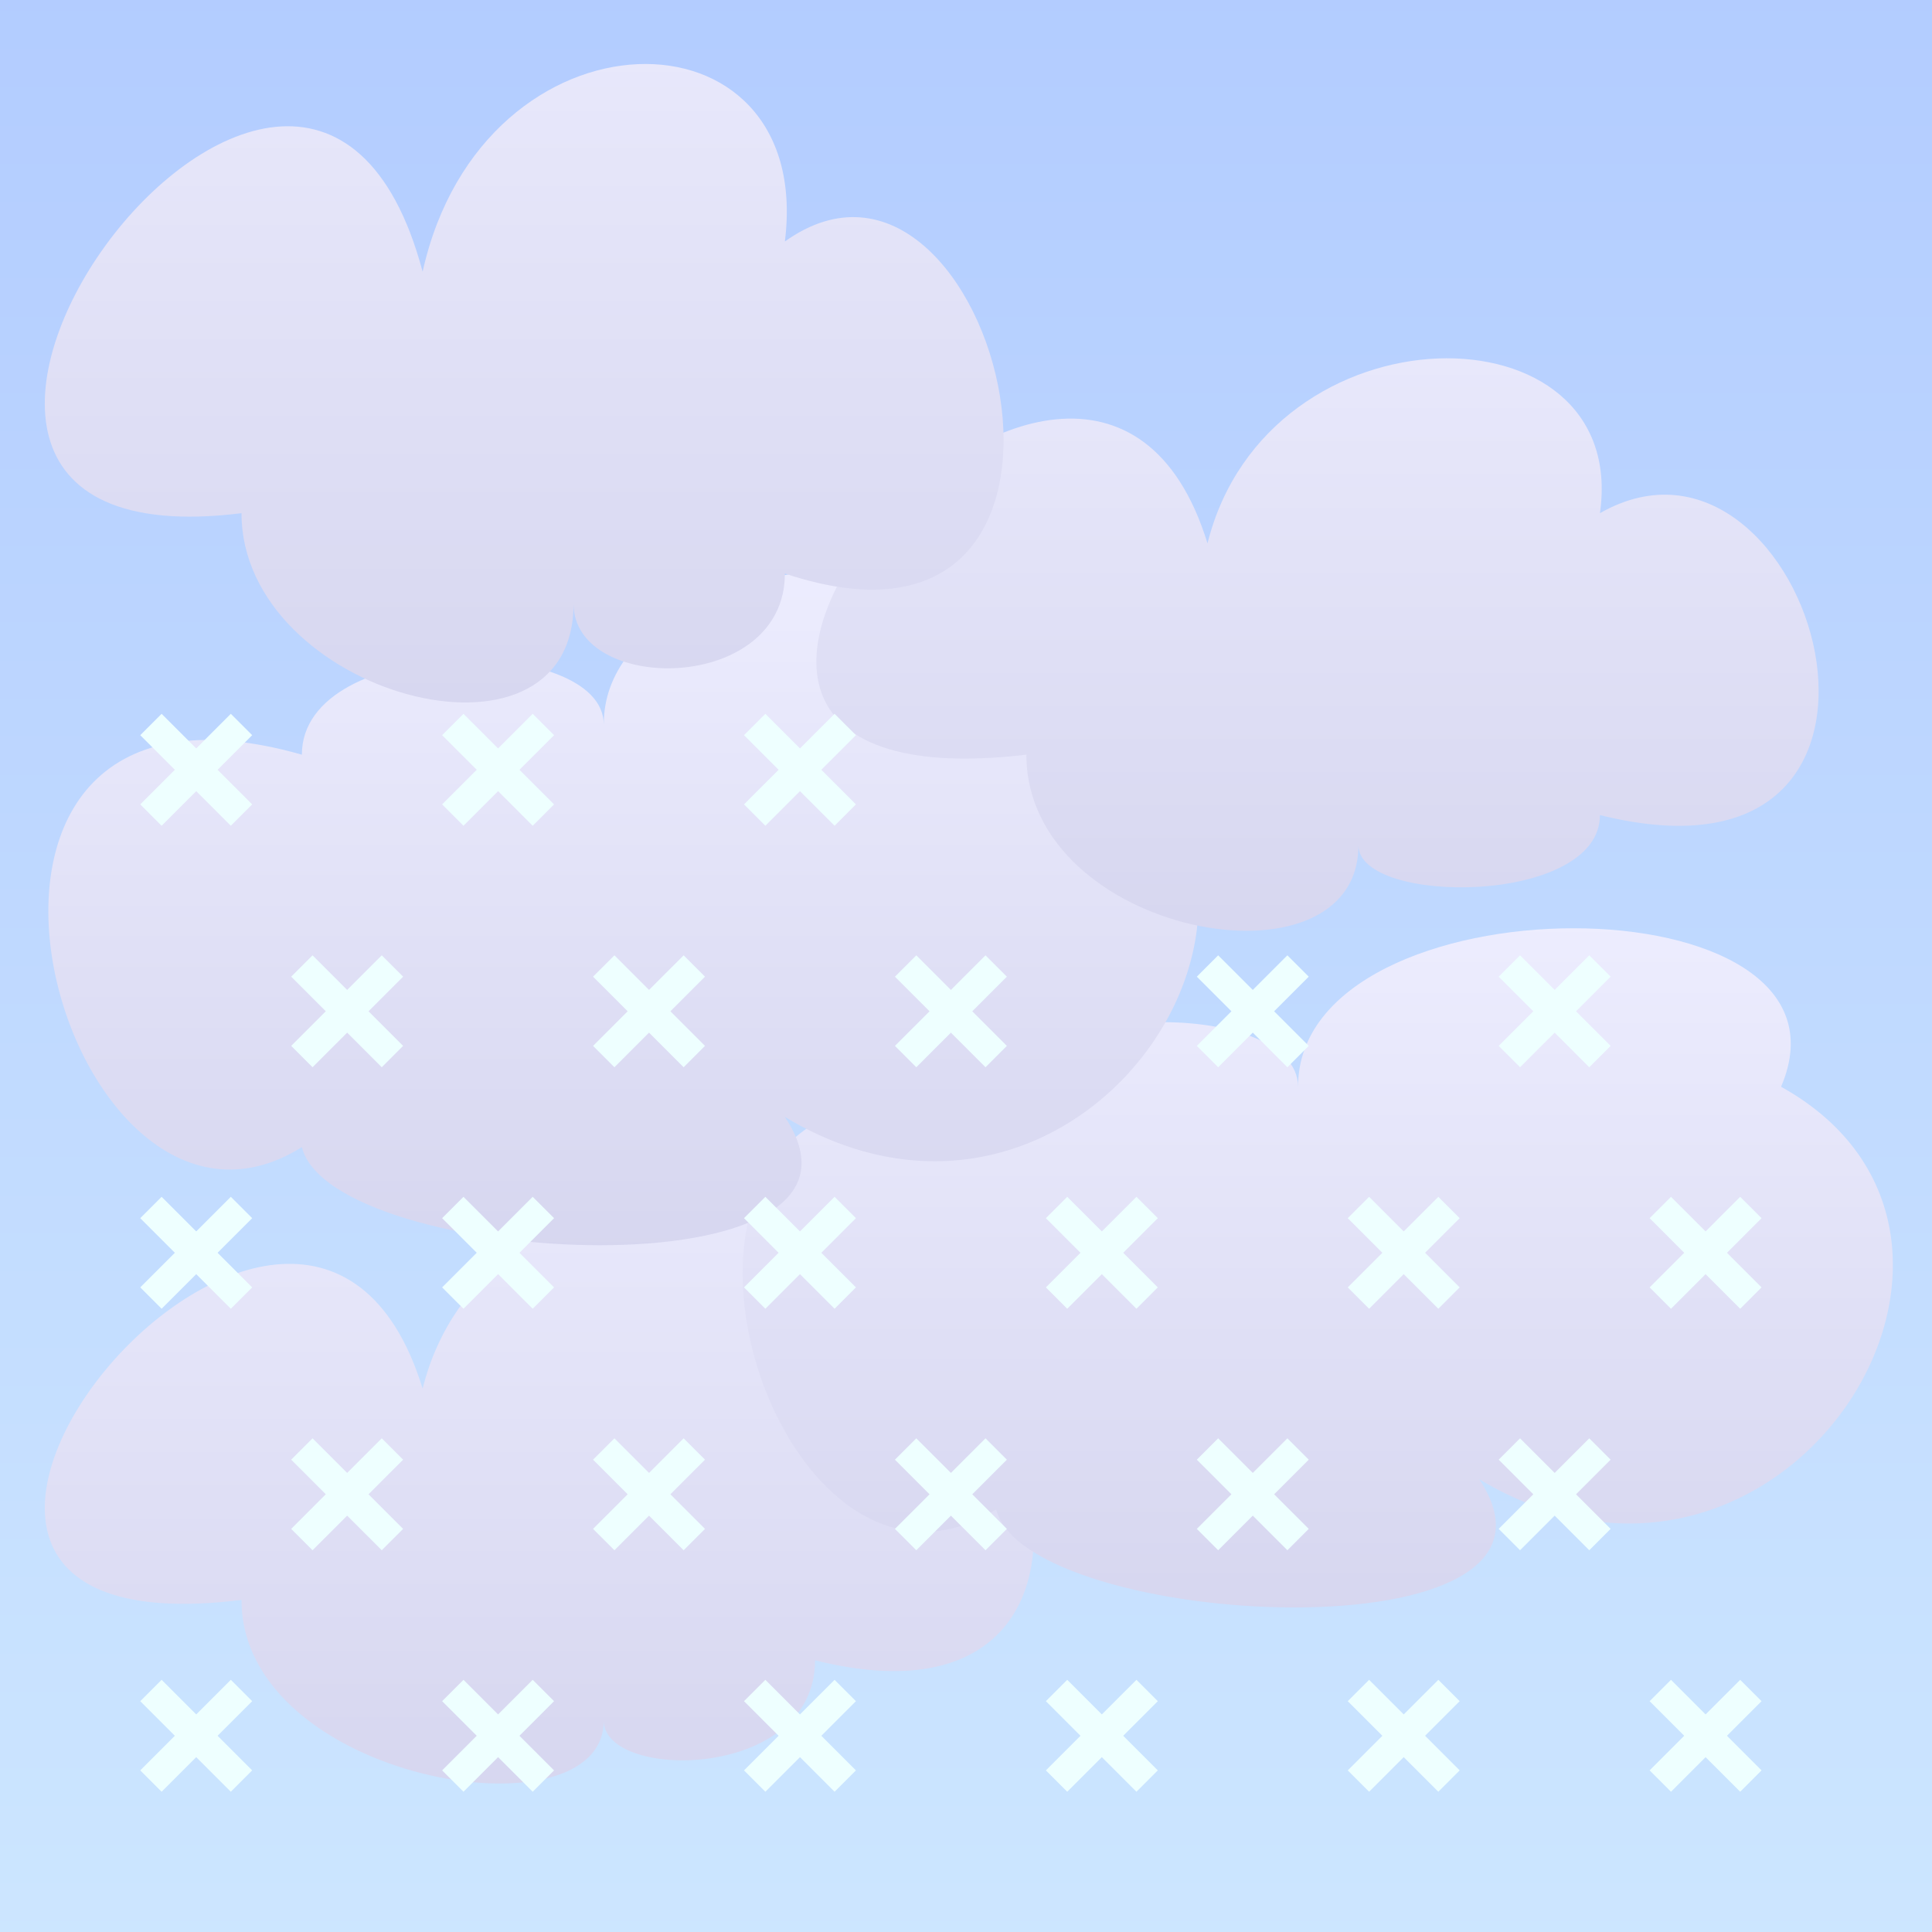<?xml version="1.0" encoding="UTF-8" standalone="no"?>
<!DOCTYPE svg PUBLIC "-//W3C//DTD SVG 1.1//EN"
  "http://www.w3.org/Graphics/SVG/1.1/DTD/svg11.dtd">
<svg width="64px" height="64px" version="1.1"
  xmlns="http://www.w3.org/2000/svg">
<rect width="100%" height="100%" fill="#333333" stroke="none"/>
<!--
 Copyright © 2008-2009 Tobias Quathamer <t.quathamer@gmx.net>

 This file is part of the Drupal Weather module.

 Weather is free software; you can redistribute it and/or modify
 it under the terms of the GNU General Public License as published by
 the Free Software Foundation; either version 2 of the License, or
 (at your option) any later version.

 Weather is distributed in the hope that it will be useful,
 but WITHOUT ANY WARRANTY; without even the implied warranty of
 MERCHANTABILITY or FITNESS FOR A PARTICULAR PURPOSE.  See the
 GNU General Public License for more details.

 You should have received a copy of the GNU General Public License
 along with Weather; if not, write to the Free Software
 Foundation, Inc., 51 Franklin St, Fifth Floor, Boston, MA  02110-1301  USA
-->

  <!-- blue sky background -->	
  <linearGradient id="sky" x2="0" y2="100%">
    <stop offset="0" stop-color="#6699ff" />
    <stop offset="1" stop-color="#99ccff" />
  </linearGradient>
  <rect x="0" y="0" width="100%" height="100%" fill="url(#sky)" />
	
  <!-- clouds colors -->
  <linearGradient id="cloud" x2="0" y2="100%">
    <stop offset="0" stop-color="#ddddff" />
    <stop offset="1" stop-color="#aaaadd" />
  </linearGradient>
  
  <!-- overcast clouds -->
  <path
    d="M 8,53 C 8,59 20,61 20,57 C 20,59 27,59 27,55 C 39,58 34,41 27,45 C 28,38 16,38 14,46 C 10,33 -8,55 8,53"
    fill="url(#cloud)" />
  <path
    d="M 59,36 C 62,29 43,29 43,36 C 43,33 33,33 33,37 C 19,33 25,55 33,50 C 34,54 53,55 49,49 C 59,55 68,41 59,36"
    fill="url(#cloud)" />
  <path
    d="M 36,24 C 39,17 20,17 20,24 C 20,21 10,21 10,25 C -4,21 2,43 10,38 C 11,42 30,43 26,37 C 36,43 45,29 36,24"
    fill="url(#cloud)" />
  <path
    d="M 34,25 C 34,31 45,33 45,28 C 45,30 53,30 53,27 C 65,30 60,13 53,17 C 54,10 42,10 40,18 C 36,5 17,27 34,25"
    fill="url(#cloud)" />
  <path
    d="M 8,17 C 8,23 19,26 19,20 C 19,23 26,23 26,19 C 38,23 33,3 26,8 C 27,0 16,0 14,9 C 10,-6 -8,19 8,17"
    fill="url(#cloud)" />

  <!-- light snow -->
  <g
    stroke="#ddffff"
    stroke-width="1">
    <line x1="5" y1="24" x2="8" y2="27" />
    <line x1="8" y1="24" x2="5" y2="27" />
    <line x1="5" y1="24" x2="8" y2="27" transform="translate(10,0)" />
    <line x1="8" y1="24" x2="5" y2="27" transform="translate(10,0)" />
    <line x1="5" y1="24" x2="8" y2="27" transform="translate(20,0)" />
    <line x1="8" y1="24" x2="5" y2="27" transform="translate(20,0)" />
    <line x1="5" y1="24" x2="8" y2="27" transform="translate(5,8)" />
    <line x1="8" y1="24" x2="5" y2="27" transform="translate(5,8)" />
    <line x1="5" y1="24" x2="8" y2="27" transform="translate(15,8)" />
    <line x1="8" y1="24" x2="5" y2="27" transform="translate(15,8)" />
    <line x1="5" y1="24" x2="8" y2="27" transform="translate(25,8)" />
    <line x1="8" y1="24" x2="5" y2="27" transform="translate(25,8)" />
    <line x1="5" y1="24" x2="8" y2="27" transform="translate(35,8)" />
    <line x1="8" y1="24" x2="5" y2="27" transform="translate(35,8)" />
    <line x1="5" y1="24" x2="8" y2="27" transform="translate(45,8)" />
    <line x1="8" y1="24" x2="5" y2="27" transform="translate(45,8)" />
    <line x1="5" y1="24" x2="8" y2="27" transform="translate(0,16)" />
    <line x1="8" y1="24" x2="5" y2="27" transform="translate(0,16)" />
    <line x1="5" y1="24" x2="8" y2="27" transform="translate(10,16)" />
    <line x1="8" y1="24" x2="5" y2="27" transform="translate(10,16)" />
    <line x1="5" y1="24" x2="8" y2="27" transform="translate(20,16)" />
    <line x1="8" y1="24" x2="5" y2="27" transform="translate(20,16)" />
    <line x1="5" y1="24" x2="8" y2="27" transform="translate(30,16)" />
    <line x1="8" y1="24" x2="5" y2="27" transform="translate(30,16)" />
    <line x1="5" y1="24" x2="8" y2="27" transform="translate(40,16)" />
    <line x1="8" y1="24" x2="5" y2="27" transform="translate(40,16)" />
    <line x1="5" y1="24" x2="8" y2="27" transform="translate(50,16)" />
    <line x1="8" y1="24" x2="5" y2="27" transform="translate(50,16)" />
    <line x1="5" y1="24" x2="8" y2="27" transform="translate(5,24)" />
    <line x1="8" y1="24" x2="5" y2="27" transform="translate(5,24)" />
    <line x1="5" y1="24" x2="8" y2="27" transform="translate(15,24)" />
    <line x1="8" y1="24" x2="5" y2="27" transform="translate(15,24)" />
    <line x1="5" y1="24" x2="8" y2="27" transform="translate(25,24)" />
    <line x1="8" y1="24" x2="5" y2="27" transform="translate(25,24)" />
    <line x1="5" y1="24" x2="8" y2="27" transform="translate(35,24)" />
    <line x1="8" y1="24" x2="5" y2="27" transform="translate(35,24)" />
    <line x1="5" y1="24" x2="8" y2="27" transform="translate(45,24)" />
    <line x1="8" y1="24" x2="5" y2="27" transform="translate(45,24)" />
    <line x1="5" y1="24" x2="8" y2="27" transform="translate(0,32)" />
    <line x1="8" y1="24" x2="5" y2="27" transform="translate(0,32)" />
    <line x1="5" y1="24" x2="8" y2="27" transform="translate(10,32)" />
    <line x1="8" y1="24" x2="5" y2="27" transform="translate(10,32)" />
    <line x1="5" y1="24" x2="8" y2="27" transform="translate(20,32)" />
    <line x1="8" y1="24" x2="5" y2="27" transform="translate(20,32)" />
    <line x1="5" y1="24" x2="8" y2="27" transform="translate(30,32)" />
    <line x1="8" y1="24" x2="5" y2="27" transform="translate(30,32)" />
    <line x1="5" y1="24" x2="8" y2="27" transform="translate(40,32)" />
    <line x1="8" y1="24" x2="5" y2="27" transform="translate(40,32)" />
    <line x1="5" y1="24" x2="8" y2="27" transform="translate(50,32)" />
    <line x1="8" y1="24" x2="5" y2="27" transform="translate(50,32)" />
  </g>

  <!-- cover everything with semi-transparent white fog -->
  <rect x="0" y="0" width="100%" height="100%" fill="#ffffff" fill-opacity="0.5" />
</svg>

